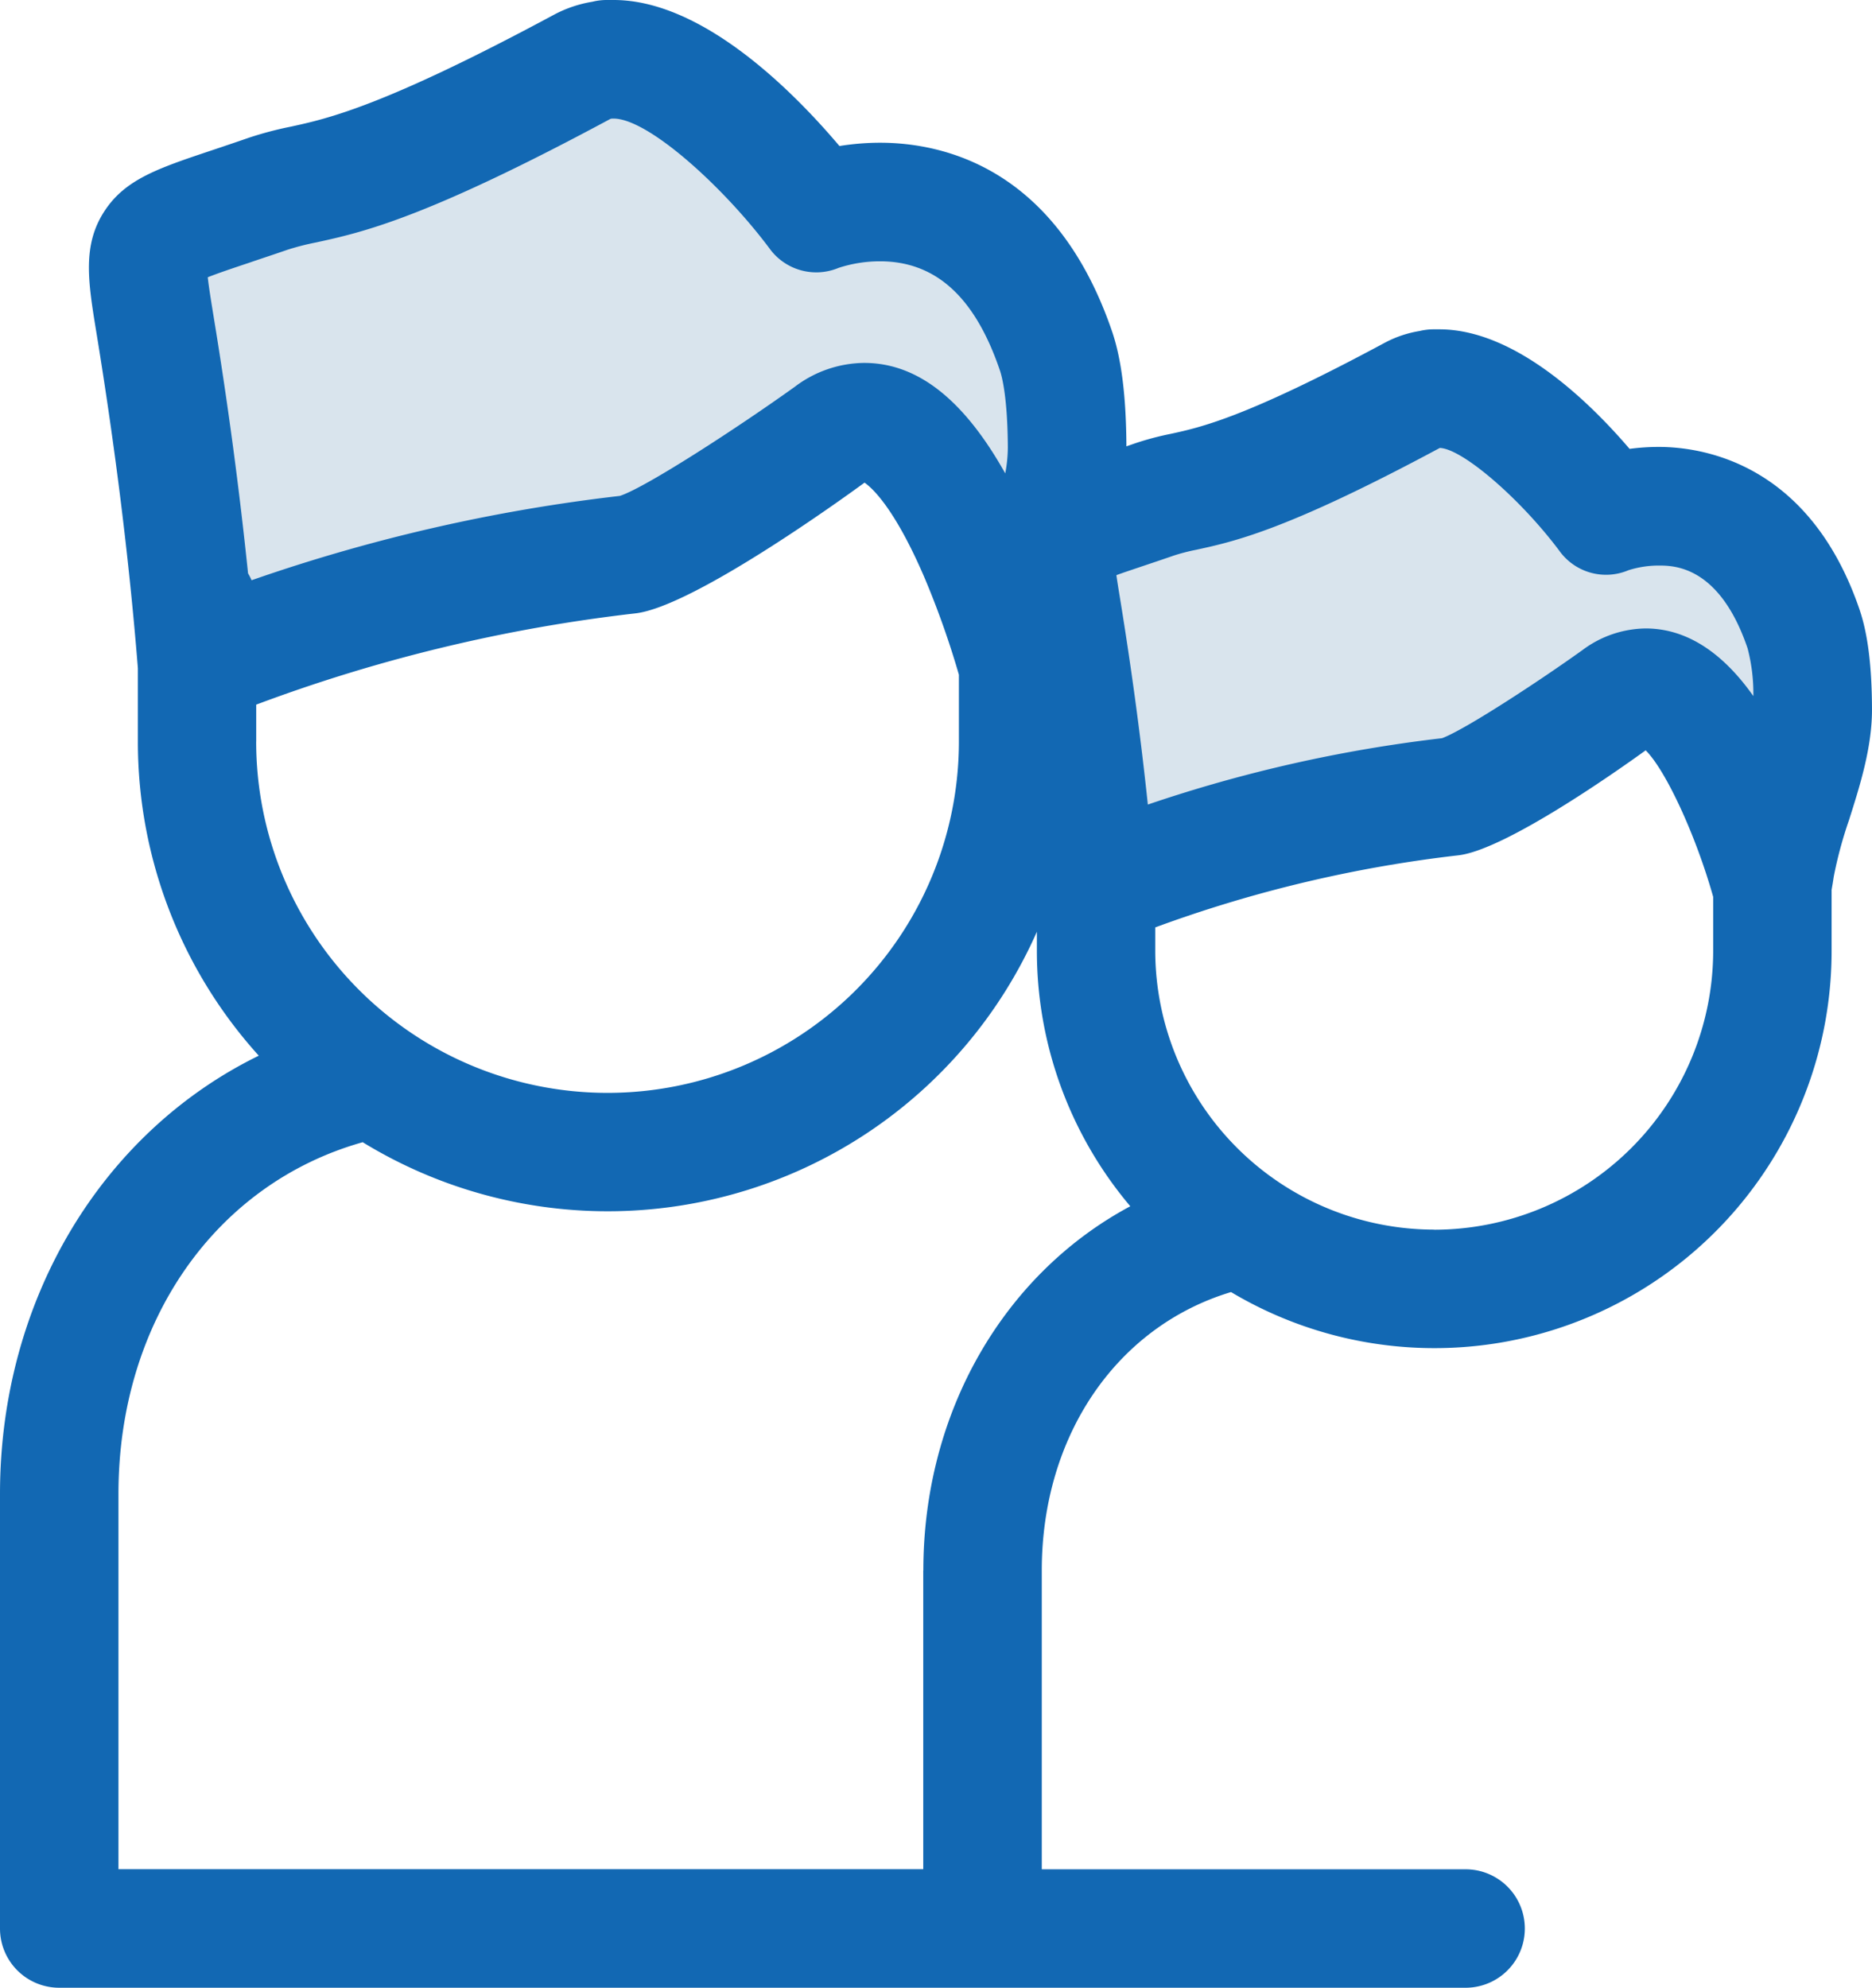 <svg id="group-2" xmlns="http://www.w3.org/2000/svg" width="274.988" height="292" viewBox="0 0 274.988 292">
  <path id="Path_878" data-name="Path 878" d="M45.317,104.195a237.233,237.233,0,0,1,63.419-16.18c5.7-.627,29.371-17.491,29.519-17.6,15.535-11.406,27.6,33.78,27.6,33.78.143-.8.279-1.62.411-2.458.063-.376.12-.753.177-1.141,1.352-8.771,6.73-19.391,6.69-28.287,0-5.8-.5-10.836-1.637-14.189C161.182,27.813,136.374,37.8,136.374,37.8s-17.3-23.257-30.455-22.522h-.439v.057a9.507,9.507,0,0,0-3.656,1.095C67.856,34.679,63.356,32.4,55.737,35.05c-18.478,6.416-18.963,4.7-16.636,18.94C43,77.766,44.593,95.092,45.317,104.195Z" transform="translate(-16.38 -6.557)" fill="#d9e4ed"/>
  <path id="Path_879" data-name="Path 879" d="M277.84,173.385a194.853,194.853,0,0,1,52.235-13.328c4.711-.513,24.193-14.406,24.318-14.5,12.8-9.393,22.738,27.826,22.738,27.826.114-.656.228-1.335.342-2.025.046-.308.1-.622.143-.935,1.112-7.226,5.543-15.969,5.509-23.3,0-4.774-.416-8.943-1.346-11.686-8.5-24.968-28.938-16.739-28.938-16.739s-14.258-19.145-25.094-18.558h-.359v.046a7.859,7.859,0,0,0-3.011.9c-27.98,15.039-31.687,13.157-37.966,15.341-15.222,5.287-15.621,3.872-13.687,15.6C275.952,151.616,277.241,165.891,277.84,173.385Z" transform="translate(-116.835 -43.023)" fill="#d9e4ed"/>
  <path id="Path_880" data-name="Path 880" d="M273.18,89.607c-7.357-21.6-23.1-23.953-29.525-23.953a32.592,32.592,0,0,0-4.277.285c-5.971-6.981-16.847-17.56-27.945-17.56h-.913a8.663,8.663,0,0,0-1.979.245,16.465,16.465,0,0,0-5.093,1.711C183.019,61.32,176.4,62.769,172.029,63.721a42.933,42.933,0,0,0-5.275,1.4l-1.289.445c-.04-7.306-.724-12.815-2.1-16.853-8.241-24.136-24.9-27.746-34.093-27.746a37.778,37.778,0,0,0-5.96.485C116.709,13.636,103.3,0,90.144,0H89.031a8.737,8.737,0,0,0-2.019.257,18.159,18.159,0,0,0-5.675,1.928C56.307,15.638,48.123,17.429,42.705,18.609a51.779,51.779,0,0,0-6.2,1.643c-2.019.7-3.821,1.306-5.424,1.842-7.887,2.641-12.655,4.237-15.712,8.885-3.308,5.03-2.43,10.4-1.215,17.834,2.8,17.109,4.853,33.728,6.1,49.349V108.93a68.717,68.717,0,0,0,17.76,46.15C15.039,166.315,0,190.855,0,219.462V283.3A8.7,8.7,0,0,0,8.7,292h206.59a8.7,8.7,0,0,0,0-17.4H153.032V230.714c0-19.853,11.036-35.861,27.8-40.909a58.337,58.337,0,0,0,88.222-50.136v-8.954c.057-.336.114-.662.171-1l.154-.987a61.02,61.02,0,0,1,2.23-8.252c1.6-5.047,3.422-10.762,3.376-16.414-.023-6.228-.616-10.95-1.808-14.452ZM167.809,83.18c1.374-.462,2.914-.975,4.637-1.574a28.7,28.7,0,0,1,3.279-.844c5.629-1.226,13.334-2.909,35.776-14.959,3.314.114,11.788,7.414,17.531,15.068a8.435,8.435,0,0,0,10.169,2.9,14.611,14.611,0,0,1,4.454-.69c2.2,0,8.92,0,13.054,12.142a26.117,26.117,0,0,1,.85,7.032c-3.576-5.076-8.783-9.935-15.815-9.935a15.775,15.775,0,0,0-9.279,3.171c-6.57,4.711-17.395,11.771-20.64,12.952a208.662,208.662,0,0,0-43.213,9.747c-1.038-9.884-2.424-20.132-4.135-30.6-.16-.964-.348-2.11-.485-3.1C165.111,84.081,166.531,83.614,167.809,83.18ZM36.437,84.229C35.165,71.9,33.46,59.1,31.3,46.019c-.274-1.711-.622-3.8-.781-5.287,1.494-.6,3.81-1.374,6.08-2.133,1.654-.57,3.519-1.175,5.606-1.9a36.419,36.419,0,0,1,4.2-1.078c6.741-1.471,15.969-3.485,43.156-18.1a.821.821,0,0,1,.371-.1h.2c5.093,0,16.146,10.038,22.875,19.037a8.475,8.475,0,0,0,10.18,2.891,19.6,19.6,0,0,1,6.074-.964c8.184,0,13.944,5.235,17.611,16,.342,1,1.141,4.123,1.175,11.406a21.147,21.147,0,0,1-.382,3.753c-6.108-10.9-12.923-16.231-20.719-16.231a17.075,17.075,0,0,0-10.186,3.5c-8.315,5.965-21.946,14.828-25.71,16.037A251.569,251.569,0,0,0,36.956,85.239a8.43,8.43,0,0,0-.519-1.009Zm1.2,24.7v-5.418A234.633,234.633,0,0,1,93.3,90.109c8.754-.958,32.291-18.182,33.694-19.208,1.089.747,4.42,3.718,8.811,13.956a129,129,0,0,1,5.053,14.258v9.815a51.613,51.613,0,1,1-103.227,0ZM135.62,230.7v43.886H17.4V219.462c0-25.271,14.258-45.585,35.878-51.67a68.928,68.928,0,0,0,99.035-30.917v2.783A58.1,58.1,0,0,0,166.035,177.2c-18.444,9.861-30.4,30.084-30.4,53.512Zm75.059-50.068A41.023,41.023,0,0,1,169.7,139.658v-3.422a191.969,191.969,0,0,1,44.484-10.585c6.844-.747,23.354-12.387,27.557-15.427,2.926,2.891,7.363,12.433,9.918,21.524v7.922a41.023,41.023,0,0,1-40.971,40.977Z" fill="#1268b3"/>
</svg>
